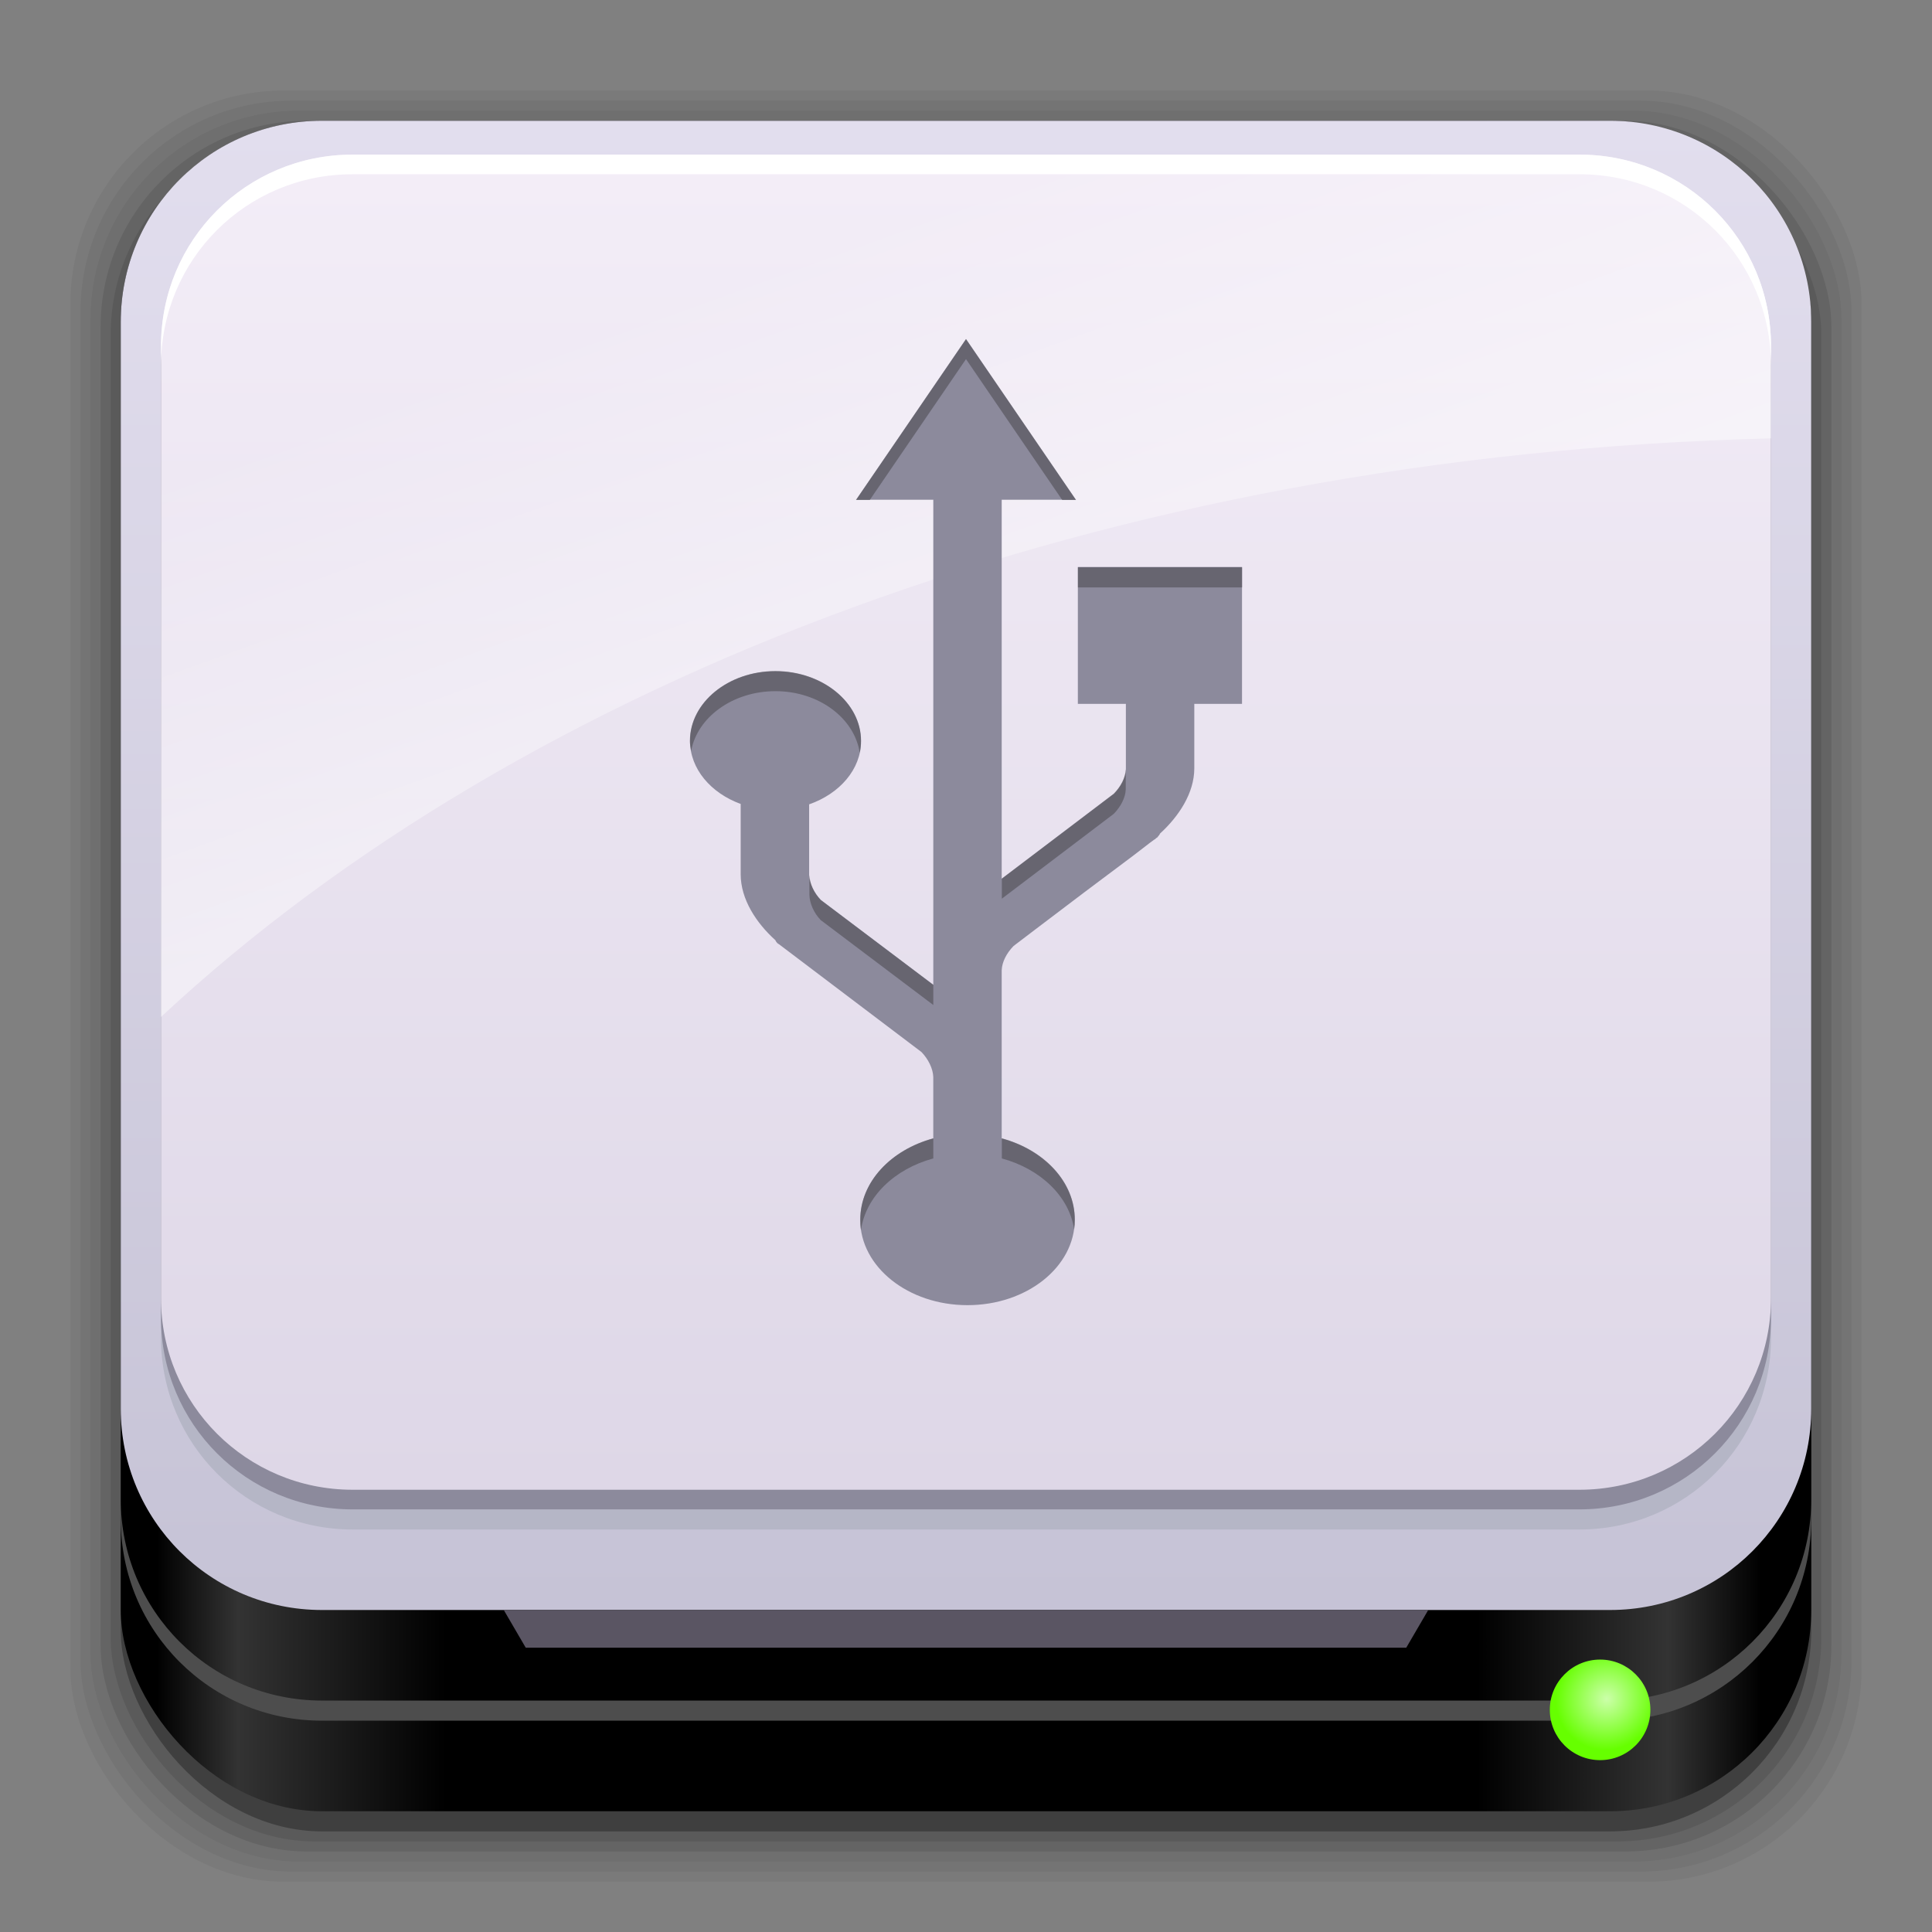 <?xml version="1.0" encoding="UTF-8" standalone="no"?>
<!-- Created with Inkscape (http://www.inkscape.org/) -->

<svg
   xmlns:dc="http://purl.org/dc/elements/1.1/"
   xmlns:cc="http://creativecommons.org/ns#"
   xmlns:rdf="http://www.w3.org/1999/02/22-rdf-syntax-ns#"
   xmlns:svg="http://www.w3.org/2000/svg"
   xmlns="http://www.w3.org/2000/svg"
   xmlns:xlink="http://www.w3.org/1999/xlink"
   xmlns:sodipodi="http://sodipodi.sourceforge.net/DTD/sodipodi-0.dtd"
   xmlns:inkscape="http://www.inkscape.org/namespaces/inkscape"
   width="96"
   height="96"
   id="svg2"
   version="1.1"
   inkscape:version="0.48.4 r9939"
   sodipodi:docname="drive-harddisk-usb.svg">
  <rect width="100%" height="100%" fill="#808080" stroke="none"/>
  <defs
     id="defs4">
    <linearGradient
       id="linearGradient4246"
       inkscape:collect="always">
      <stop
         id="stop4248"
         offset="0"
         style="stop-color:#ffffff;stop-opacity:1" />
      <stop
         id="stop4250"
         offset="1"
         style="stop-color:#ffffff;stop-opacity:0" />
    </linearGradient>
    <linearGradient
       inkscape:collect="always"
       id="linearGradient4178">
      <stop
         style="stop-color:#ccffaa;stop-opacity:1"
         offset="0"
         id="stop4180" />
      <stop
         style="stop-color:#66ff00;stop-opacity:1"
         offset="1"
         id="stop4182" />
    </linearGradient>
    <linearGradient
       inkscape:collect="always"
       id="linearGradient4152">
      <stop
         style="stop-color:#c6c3d6;stop-opacity:1"
         offset="0"
         id="stop4154" />
      <stop
         style="stop-color:#e2deee;stop-opacity:1"
         offset="1"
         id="stop4156" />
    </linearGradient>
    <linearGradient
       id="linearGradient4146"
       inkscape:collect="always">
      <stop
         id="stop4148"
         offset="0"
         style="stop-color:#ded7e7;stop-opacity:1" />
      <stop
         id="stop4150"
         offset="1"
         style="stop-color:#f3edf7;stop-opacity:1" />
    </linearGradient>
    <linearGradient
       id="linearGradient4130">
      <stop
         id="stop4132"
         offset="0"
         style="stop-color:#000000;stop-opacity:1" />
      <stop
         style="stop-color:#333333;stop-opacity:1"
         offset="0.051"
         id="stop4134" />
      <stop
         id="stop4136"
         offset="0.18"
         style="stop-color:#000000;stop-opacity:1" />
      <stop
         style="stop-color:#000000;stop-opacity:1"
         offset="0.823"
         id="stop4138" />
      <stop
         id="stop4140"
         offset="0.942"
         style="stop-color:#333333;stop-opacity:1" />
      <stop
         id="stop4142"
         offset="1"
         style="stop-color:#000000;stop-opacity:1" />
    </linearGradient>
    <linearGradient
       id="linearGradient4293">
      <stop
         style="stop-color:#3b69a4;stop-opacity:1;"
         offset="0"
         id="stop4295" />
      <stop
         id="stop4301"
         offset="0.128"
         style="stop-color:#3b69a4;stop-opacity:0" />
      <stop
         style="stop-color:#3b69a4;stop-opacity:0"
         offset="0.888"
         id="stop4303" />
      <stop
         style="stop-color:#3b69a4;stop-opacity:1;"
         offset="1"
         id="stop4297" />
    </linearGradient>
    <linearGradient
       id="linearGradient3059">
      <stop
         style="stop-color:#101018;stop-opacity:1"
         offset="0"
         id="stop3061" />
      <stop
         id="stop4042"
         offset="0.051"
         style="stop-color:#212442;stop-opacity:1" />
      <stop
         style="stop-color:#100c18;stop-opacity:1"
         offset="0.18"
         id="stop4044" />
      <stop
         id="stop3352"
         offset="0.823"
         style="stop-color:#100c18;stop-opacity:1" />
      <stop
         style="stop-color:#212442;stop-opacity:1;"
         offset="0.942"
         id="stop3354" />
      <stop
         style="stop-color:#101018;stop-opacity:1"
         offset="1"
         id="stop3064" />
    </linearGradient>
    <linearGradient
       inkscape:collect="always"
       id="linearGradient3048">
      <stop
         style="stop-color:#c16d16;stop-opacity:1"
         offset="0"
         id="stop3050" />
      <stop
         style="stop-color:#ff8e31;stop-opacity:1"
         offset="1"
         id="stop3052" />
    </linearGradient>
    <linearGradient
       inkscape:collect="always"
       id="linearGradient3119">
      <stop
         style="stop-color:#92948f;stop-opacity:0"
         offset="0"
         id="stop3121" />
      <stop
         id="stop3123"
         offset="0.428"
         style="stop-color:#9b9e98;stop-opacity:1" />
      <stop
         style="stop-color:#939690;stop-opacity:0"
         offset="1"
         id="stop3125" />
    </linearGradient>
    <linearGradient
       id="linearGradient3073"
       inkscape:collect="always">
      <stop
         id="stop3075"
         offset="0"
         style="stop-color:#ffffff;stop-opacity:0" />
      <stop
         style="stop-color:#ffffff;stop-opacity:1"
         offset="0.459"
         id="stop3085" />
      <stop
         id="stop3083"
         offset="1"
         style="stop-color:#ffffff;stop-opacity:0" />
    </linearGradient>
    <linearGradient
       inkscape:collect="always"
       id="linearGradient3047">
      <stop
         style="stop-color:#000000;stop-opacity:1"
         offset="0"
         id="stop3049" />
      <stop
         id="stop3055"
         offset="0.061"
         style="stop-color:#1a1a1a;stop-opacity:1" />
      <stop
         style="stop-color:#333333;stop-opacity:1"
         offset="0.165"
         id="stop3057" />
      <stop
         id="stop3059"
         offset="0.554"
         style="stop-color:#4d4d4d;stop-opacity:1" />
      <stop
         style="stop-color:#999999;stop-opacity:1"
         offset="1"
         id="stop3051" />
    </linearGradient>
    <linearGradient
       id="linearGradient3041"
       inkscape:collect="always">
      <stop
         id="stop3043"
         offset="0"
         style="stop-color:#1a1a1a;stop-opacity:1" />
      <stop
         id="stop3045"
         offset="1"
         style="stop-color:#808080;stop-opacity:1" />
    </linearGradient>
    <linearGradient
       inkscape:collect="always"
       id="linearGradient3029">
      <stop
         style="stop-color:#333333;stop-opacity:1"
         offset="0"
         id="stop3031" />
      <stop
         style="stop-color:#e0e0dd;stop-opacity:0;"
         offset="1"
         id="stop3033" />
    </linearGradient>
    <linearGradient
       inkscape:collect="always"
       xlink:href="#linearGradient3029"
       id="linearGradient3035"
       x1="35.355"
       y1="1030.362"
       x2="35.355"
       y2="975.333"
       gradientUnits="userSpaceOnUse"
       gradientTransform="matrix(1.164,0,0,1.164,-7.863,-164.236)" />
    <linearGradient
       inkscape:collect="always"
       xlink:href="#linearGradient3041"
       id="linearGradient3039"
       gradientUnits="userSpaceOnUse"
       x1="35.355"
       y1="1030.362"
       x2="35.355"
       y2="975.333"
       gradientTransform="matrix(1.122,0,0,1.122,-5.85,-122.188)" />
    <linearGradient
       inkscape:collect="always"
       xlink:href="#linearGradient3047"
       id="linearGradient3053"
       x1="40"
       y1="1043.434"
       x2="39.286"
       y2="972.333"
       gradientUnits="userSpaceOnUse" />
    <linearGradient
       inkscape:collect="always"
       xlink:href="#linearGradient3073"
       id="linearGradient3113"
       gradientUnits="userSpaceOnUse"
       gradientTransform="translate(0,-956.362)"
       x1="14.869"
       y1="978.904"
       x2="24.527"
       y2="969.247" />
    <linearGradient
       inkscape:collect="always"
       xlink:href="#linearGradient3073"
       id="linearGradient3115"
       gradientUnits="userSpaceOnUse"
       gradientTransform="matrix(-1,0,0,1,96,-956.362)"
       x1="15.152"
       y1="978.621"
       x2="26.264"
       y2="967.509" />
    <linearGradient
       inkscape:collect="always"
       xlink:href="#linearGradient3119"
       id="linearGradient3117"
       gradientUnits="userSpaceOnUse"
       gradientTransform="translate(0,-956.362)"
       x1="13.132"
       y1="980.641"
       x2="25.55"
       y2="967.866" />
    <linearGradient
       inkscape:collect="always"
       xlink:href="#linearGradient3119"
       id="linearGradient3129"
       gradientUnits="userSpaceOnUse"
       gradientTransform="matrix(-1,0,0,1,96,0)"
       x1="13.132"
       y1="980.641"
       x2="25.55"
       y2="967.866" />
    <linearGradient
       inkscape:collect="always"
       xlink:href="#linearGradient3048"
       id="linearGradient3054"
       x1="49.268"
       y1="996.573"
       x2="49.268"
       y2="1045.863"
       gradientUnits="userSpaceOnUse" />
    <linearGradient
       inkscape:collect="always"
       xlink:href="#linearGradient3048"
       id="linearGradient3058"
       x1="115.803"
       y1="985.472"
       x2="115.803"
       y2="1033.554"
       gradientUnits="userSpaceOnUse" />
    <linearGradient
       inkscape:collect="always"
       xlink:href="#linearGradient4130"
       id="linearGradient4128"
       gradientUnits="userSpaceOnUse"
       x1="7.772"
       y1="1046.023"
       x2="87.516"
       y2="1046.023" />
    <linearGradient
       inkscape:collect="always"
       xlink:href="#linearGradient4146"
       id="linearGradient4144"
       gradientUnits="userSpaceOnUse"
       x1="48.543"
       y1="1030.626"
       x2="48.543"
       y2="963.97"
       gradientTransform="matrix(0.976,0,0,0.976,0.171,25.18)" />
    <linearGradient
       inkscape:collect="always"
       xlink:href="#linearGradient4152"
       id="linearGradient4158"
       x1="21.011"
       y1="1036.06"
       x2="21.011"
       y2="962.498"
       gradientUnits="userSpaceOnUse" />
    <radialGradient
       inkscape:collect="always"
       xlink:href="#linearGradient4178"
       id="radialGradient4186"
       cx="-18.219"
       cy="85.049"
       fx="-18.219"
       fy="85.049"
       r="3.266"
       gradientUnits="userSpaceOnUse"
       gradientTransform="matrix(0.726,-0.726,0.707,0.707,-65.139,11.691)" />
    <linearGradient
       inkscape:collect="always"
       xlink:href="#linearGradient4146"
       id="linearGradient4193"
       gradientUnits="userSpaceOnUse"
       gradientTransform="matrix(0.976,0,0,0.976,0.171,25.18)"
       x1="48.543"
       y1="1030.626"
       x2="48.543"
       y2="963.97" />
    <linearGradient
       inkscape:collect="always"
       xlink:href="#linearGradient4146"
       id="linearGradient4197"
       gradientUnits="userSpaceOnUse"
       gradientTransform="matrix(0.976,0,0,0.976,1.171,24.18)"
       x1="48.543"
       y1="1030.626"
       x2="48.543"
       y2="963.97" />
    <linearGradient
       inkscape:collect="always"
       xlink:href="#linearGradient4130"
       id="linearGradient4213"
       gradientUnits="userSpaceOnUse"
       x1="7.772"
       y1="1046.023"
       x2="87.516"
       y2="1046.023"
       gradientTransform="translate(0,-956.362)" />
    <linearGradient
       inkscape:collect="always"
       xlink:href="#linearGradient4146"
       id="linearGradient4241"
       gradientUnits="userSpaceOnUse"
       gradientTransform="matrix(0.976,0,0,0.976,1.171,-932.183)"
       x1="48.543"
       y1="1030.626"
       x2="48.543"
       y2="963.97" />
    <linearGradient
       inkscape:collect="always"
       xlink:href="#linearGradient4246"
       id="linearGradient4244"
       gradientUnits="userSpaceOnUse"
       gradientTransform="matrix(0.976,0,0,0.976,1.171,-932.183)"
       x1="67.973"
       y1="1017.498"
       x2="48.543"
       y2="963.97" />
  </defs>
  <sodipodi:namedview
     id="base"
     pagecolor="#ffffff"
     bordercolor="#666666"
     borderopacity="1.0"
     inkscape:pageopacity="0.0"
     inkscape:pageshadow="2"
     inkscape:zoom="3.9038186"
     inkscape:cx="114.40472"
     inkscape:cy="62.959076"
     inkscape:document-units="px"
     inkscape:current-layer="layer1"
     showgrid="false"
     inkscape:window-width="1366"
     inkscape:window-height="705"
     inkscape:window-x="0"
     inkscape:window-y="28"
     inkscape:window-maximized="1"
     showguides="true"
     inkscape:guide-bbox="true" />
  <g
     inkscape:label="Layer 1"
     inkscape:groupmode="layer"
     id="layer1"
     transform="translate(0,-956.362)">
    <rect
       style="opacity:0.05;fill:#000000;fill-opacity:1;stroke:none"
       id="rect3826"
       width="89"
       height="89"
       x="3.5"
       y="960.862"
       rx="10.595"
       ry="10.595" />
    <g
       id="g3041">
      <rect
         style="opacity:0.05;fill:#000000;fill-opacity:1;stroke:none"
         id="rect3824"
         width="88"
         height="88"
         x="4"
         y="961.362"
         rx="10.476"
         ry="10.476" />
      <rect
         ry="10.357"
         rx="10.357"
         y="961.862"
         x="4.5"
         height="87"
         width="87"
         id="rect3822"
         style="opacity:0.05;fill:#000000;fill-opacity:1;stroke:none" />
      <rect
         style="opacity:0.1;fill:#000000;fill-opacity:1;stroke:none"
         id="rect3820"
         width="86"
         height="86"
         x="5"
         y="962.362"
         rx="10.238"
         ry="10.238" />
      <rect
         ry="10.119"
         rx="10.119"
         y="962.862"
         x="5.5"
         height="85"
         width="85"
         id="rect3818"
         style="opacity:0.1;fill:#000000;fill-opacity:1;stroke:none" />
      <rect
         style="opacity:0.3;fill:#000000;fill-opacity:1;stroke:none"
         id="rect3131"
         width="84"
         height="84"
         x="6"
         y="963.362"
         rx="10"
         ry="10" />
    </g>
    <rect
       ry="10"
       rx="10"
       y="962.362"
       x="6"
       height="84"
       width="84"
       id="rect3036"
       style="fill:url(#linearGradient4128);fill-opacity:1;stroke:none" />
    <path
       style="fill:url(#linearGradient4158);fill-opacity:1;stroke:none"
       d="m 16,962.362 64,0 c 5.54,0 10,4.46 10,10 l 0,54 c 0,5.54 -4.46,10 -10,10 l -64,0 c -5.54,0 -10,-4.46 -10,-10 l 0,-54 c 0,-5.54 4.46,-10 10,-10 z"
       id="rect4125"
       inkscape:connector-curvature="0"
       sodipodi:nodetypes="sssssssss" />
    <path
       style="fill:#4d4d4d;fill-opacity:1;stroke:none"
       d="M 6 74.5 L 6 75.5 C 6 81.04 10.46 85.5 16 85.5 L 80 85.5 C 85.54 85.5 90 81.04 90 75.5 L 90 74.5 C 90 80.04 85.54 84.5 80 84.5 L 16 84.5 C 10.46 84.5 6 80.04 6 74.5 z "
       transform="translate(0,956.362)"
       id="rect4160" />
    <path
       style="fill:#b5b6c6;fill-opacity:1;stroke:none"
       d="m 17.524,966.021 60.952,0 c 5.276,0 9.524,4.248 9.524,9.524 l 0,47.294 c 0,5.276 -4.248,9.524 -9.524,9.524 l -60.952,0 C 12.248,1032.362 8,1028.115 8,1022.838 l 0,-47.294 c 0,-5.276 4.248,-9.524 9.524,-9.524 z"
       id="path4200"
       inkscape:connector-curvature="0"
       sodipodi:nodetypes="sssssssss" />
    <path
       sodipodi:nodetypes="sssssssss"
       inkscape:connector-curvature="0"
       id="path4167"
       d="m 17.524,965.021 60.952,0 c 5.276,0 9.524,4.248 9.524,9.524 l 0,47.294 c 0,5.276 -4.248,9.524 -9.524,9.524 l -60.952,0 C 12.248,1031.362 8,1027.115 8,1021.838 l 0,-47.294 c 0,-5.276 4.248,-9.524 9.524,-9.524 z"
       style="fill:#8c8a9c;fill-opacity:1;stroke:none" />
    <path
       style="fill:url(#linearGradient4197);fill-opacity:1;stroke:none"
       d="m 17.524,964.045 60.952,0 c 5.276,0 9.524,4.248 9.524,9.524 l 0,47.294 c 0,5.276 -4.248,9.524 -9.524,9.524 l -60.952,0 C 12.248,1030.387 8,1026.139 8,1020.863 l 0,-47.294 c 0,-5.276 4.248,-9.524 9.524,-9.524 z"
       id="rect3034"
       inkscape:connector-curvature="0"
       sodipodi:nodetypes="sssssssss" />
    <path
       style="fill:#ffffff;fill-opacity:1;stroke:none"
       d="M 17.512,964.045 C 12.236,964.045 8,968.281 8,973.557 l 0,0.976 c 0,-5.276 4.236,-9.512 9.512,-9.512 l 60.976,0 c 5.276,0 9.512,4.236 9.512,9.512 l 0,-0.976 c 0,-5.276 -4.236,-9.512 -9.512,-9.512 l -60.976,0 z"
       id="path4171"
       inkscape:connector-curvature="0" />
    <path
       sodipodi:type="arc"
       style="fill:url(#radialGradient4186);fill-opacity:1;stroke:none"
       id="path4176"
       sodipodi:cx="-18.66762"
       sodipodi:cy="85.753624"
       sodipodi:rx="3.2660329"
       sodipodi:ry="3.2660329"
       d="m -15.402,85.754 c 0,1.804 -1.462,3.266 -3.266,3.266 -1.804,0 -3.266,-1.462 -3.266,-3.266 0,-1.804 1.462,-3.266 3.266,-3.266 1.804,0 3.266,1.462 3.266,3.266 z"
       transform="matrix(0.765,0,0,0.765,93.789,975.722)" />
    <path
       style="opacity:1;fill:#5a5563;fill-opacity:1;stroke:none"
       d="m 25.031,80 1.094,1.875 43.75,0 L 70.969,80 z"
       transform="translate(0,956.362)"
       id="path4202"
       inkscape:connector-curvature="0"
       sodipodi:nodetypes="ccccc" />
    <path
       style="fill:url(#linearGradient4244);fill-opacity:1;stroke:none"
       d="M 17.531 7.688 C 12.255 7.688 8 11.943 8 17.219 L 8 50.531 C 26.009 33.752 55.024 22.615 88 21.781 L 88 17.219 C 88 11.943 83.745 7.688 78.469 7.688 L 17.531 7.688 z "
       transform="translate(0,956.362)"
       id="path4219" />
    <path
       style="fill:#8c8a9c;fill-opacity:1;stroke:none;display:inline"
       id="path1334"
       inkscape:connector-curvature="0"
       d="m 34.286,993.174 c 0,1.399 1.041,2.598 2.518,3.136 l 0,3.494 c 0,1.249 0.781,2.425 1.721,3.273 0.01,0.01 0.011,0.024 0.021,0.034 0,0 0,0.017 0,0.017 2e-5,10e-5 0.042,0.052 0.042,0.052 1.8e-4,2e-4 0.036,0.047 0.042,0.052 0.006,0.01 0.017,0 0.021,0 0.004,0 -0.004,0.014 0,0.017 0.014,0.012 0.042,0.018 0.063,0.035 0.007,0.01 0.014,0.011 0.021,0.017 0.022,0.016 6.965,5.271 7.051,5.335 0.333,0.344 0.575,0.818 0.588,1.244 l 0,3.051 c -2.104,0.57 -3.63,2.17 -3.63,4.04 -10e-6,2.348 2.389,4.244 5.33,4.244 2.942,0 5.33,-1.896 5.33,-4.244 0,-1.87 -1.525,-3.47 -3.63,-4.04 l 0,-3.017 c 0,0.01 -3.9e-4,-0.026 0,-0.034 3.9e-4,-0.01 0.002,0 0,-0.034 l 0,-5.267 c 0.014,-0.426 0.251,-0.865 0.588,-1.21 0.043,-0.033 1.751,-1.335 3.505,-2.659 0.888,-0.67 1.787,-1.337 2.455,-1.841 0.334,-0.252 0.601,-0.466 0.797,-0.614 0.098,-0.074 0.178,-0.13 0.231,-0.17 0.027,-0.019 0.049,-0.023 0.063,-0.034 0.007,-0.01 0.014,-0.024 0.021,-0.035 0.019,-0.015 0.05,-0.023 0.063,-0.034 0.004,0 -0.004,-0.013 0,-0.017 0.004,0 0.015,0.01 0.021,0 0.006,-0.01 0.042,-0.068 0.042,-0.068 2e-5,-10e-5 0.042,-0.034 0.042,-0.034 0,0 0,-0.017 0,-0.017 0,0 0.021,-0.017 0.021,-0.017 0.004,0 -0.004,-0.014 0,-0.017 0.008,-0.017 0.021,-0.034 0.021,-0.034 0.925,-0.846 1.7,-2.003 1.7,-3.238 l 0,-3.204 2.371,0 0,-6.801 -8.157,0 0,6.801 2.386,0 c 0,0.713 0,1.454 0,3.256 -0.012,0.426 -0.249,0.862 -0.588,1.21 l -5.582,4.227 0,-18.835 3.682,0 -5.455,-7.977 -5.457,7.977 3.831,0 0,24.101 -5.582,-4.21 c -0.334,-0.345 -0.575,-0.818 -0.588,-1.244 0,-1.469 2e-4,-2.613 0,-3.511 1.512,-0.528 2.581,-1.734 2.581,-3.153 0,-1.903 -1.917,-3.46 -4.26,-3.46 -2.343,0 -4.239,1.557 -4.239,3.46 z" />
    <path
       style="fill:#4d4b51;fill-opacity:0.579;stroke:none;display:inline"
       d="M 48 16.844 L 42.531 24.844 L 43.219 24.844 L 48 17.844 L 52.781 24.844 L 53.469 24.844 L 48 16.844 z M 53.562 28.188 L 53.562 29.188 L 61.719 29.188 L 61.719 28.188 L 53.562 28.188 z M 38.531 33.344 C 36.188 33.344 34.281 34.91 34.281 36.812 C 34.281 36.987 34.312 37.145 34.344 37.312 C 34.646 35.648 36.401 34.344 38.531 34.344 C 40.701 34.344 42.463 35.698 42.719 37.406 C 42.76 37.215 42.781 37.013 42.781 36.812 C 42.781 34.91 40.874 33.344 38.531 33.344 z M 55.938 38.219 C 55.925 38.645 55.682 39.089 55.344 39.438 L 49.781 43.656 L 49.781 44.656 L 55.344 40.438 C 55.682 40.089 55.925 39.645 55.938 39.219 L 55.938 38.219 z M 40.219 43.469 C 40.219 43.837 40.219 44.049 40.219 44.469 C 40.231 44.896 40.447 45.373 40.781 45.719 L 46.375 49.938 L 46.375 48.938 L 40.781 44.719 C 40.447 44.373 40.231 43.896 40.219 43.469 z M 46.375 56.562 C 44.271 57.132 42.75 58.724 42.75 60.594 C 42.75 60.771 42.755 60.953 42.781 61.125 C 43.013 59.461 44.45 58.084 46.375 57.562 L 46.375 56.562 z M 49.781 56.562 L 49.781 57.562 C 51.695 58.081 53.131 59.443 53.375 61.094 C 53.398 60.932 53.406 60.761 53.406 60.594 C 53.406 58.723 51.886 57.132 49.781 56.562 z "
       transform="translate(0,956.362)"
       id="path3206" />
  </g>
</svg>

